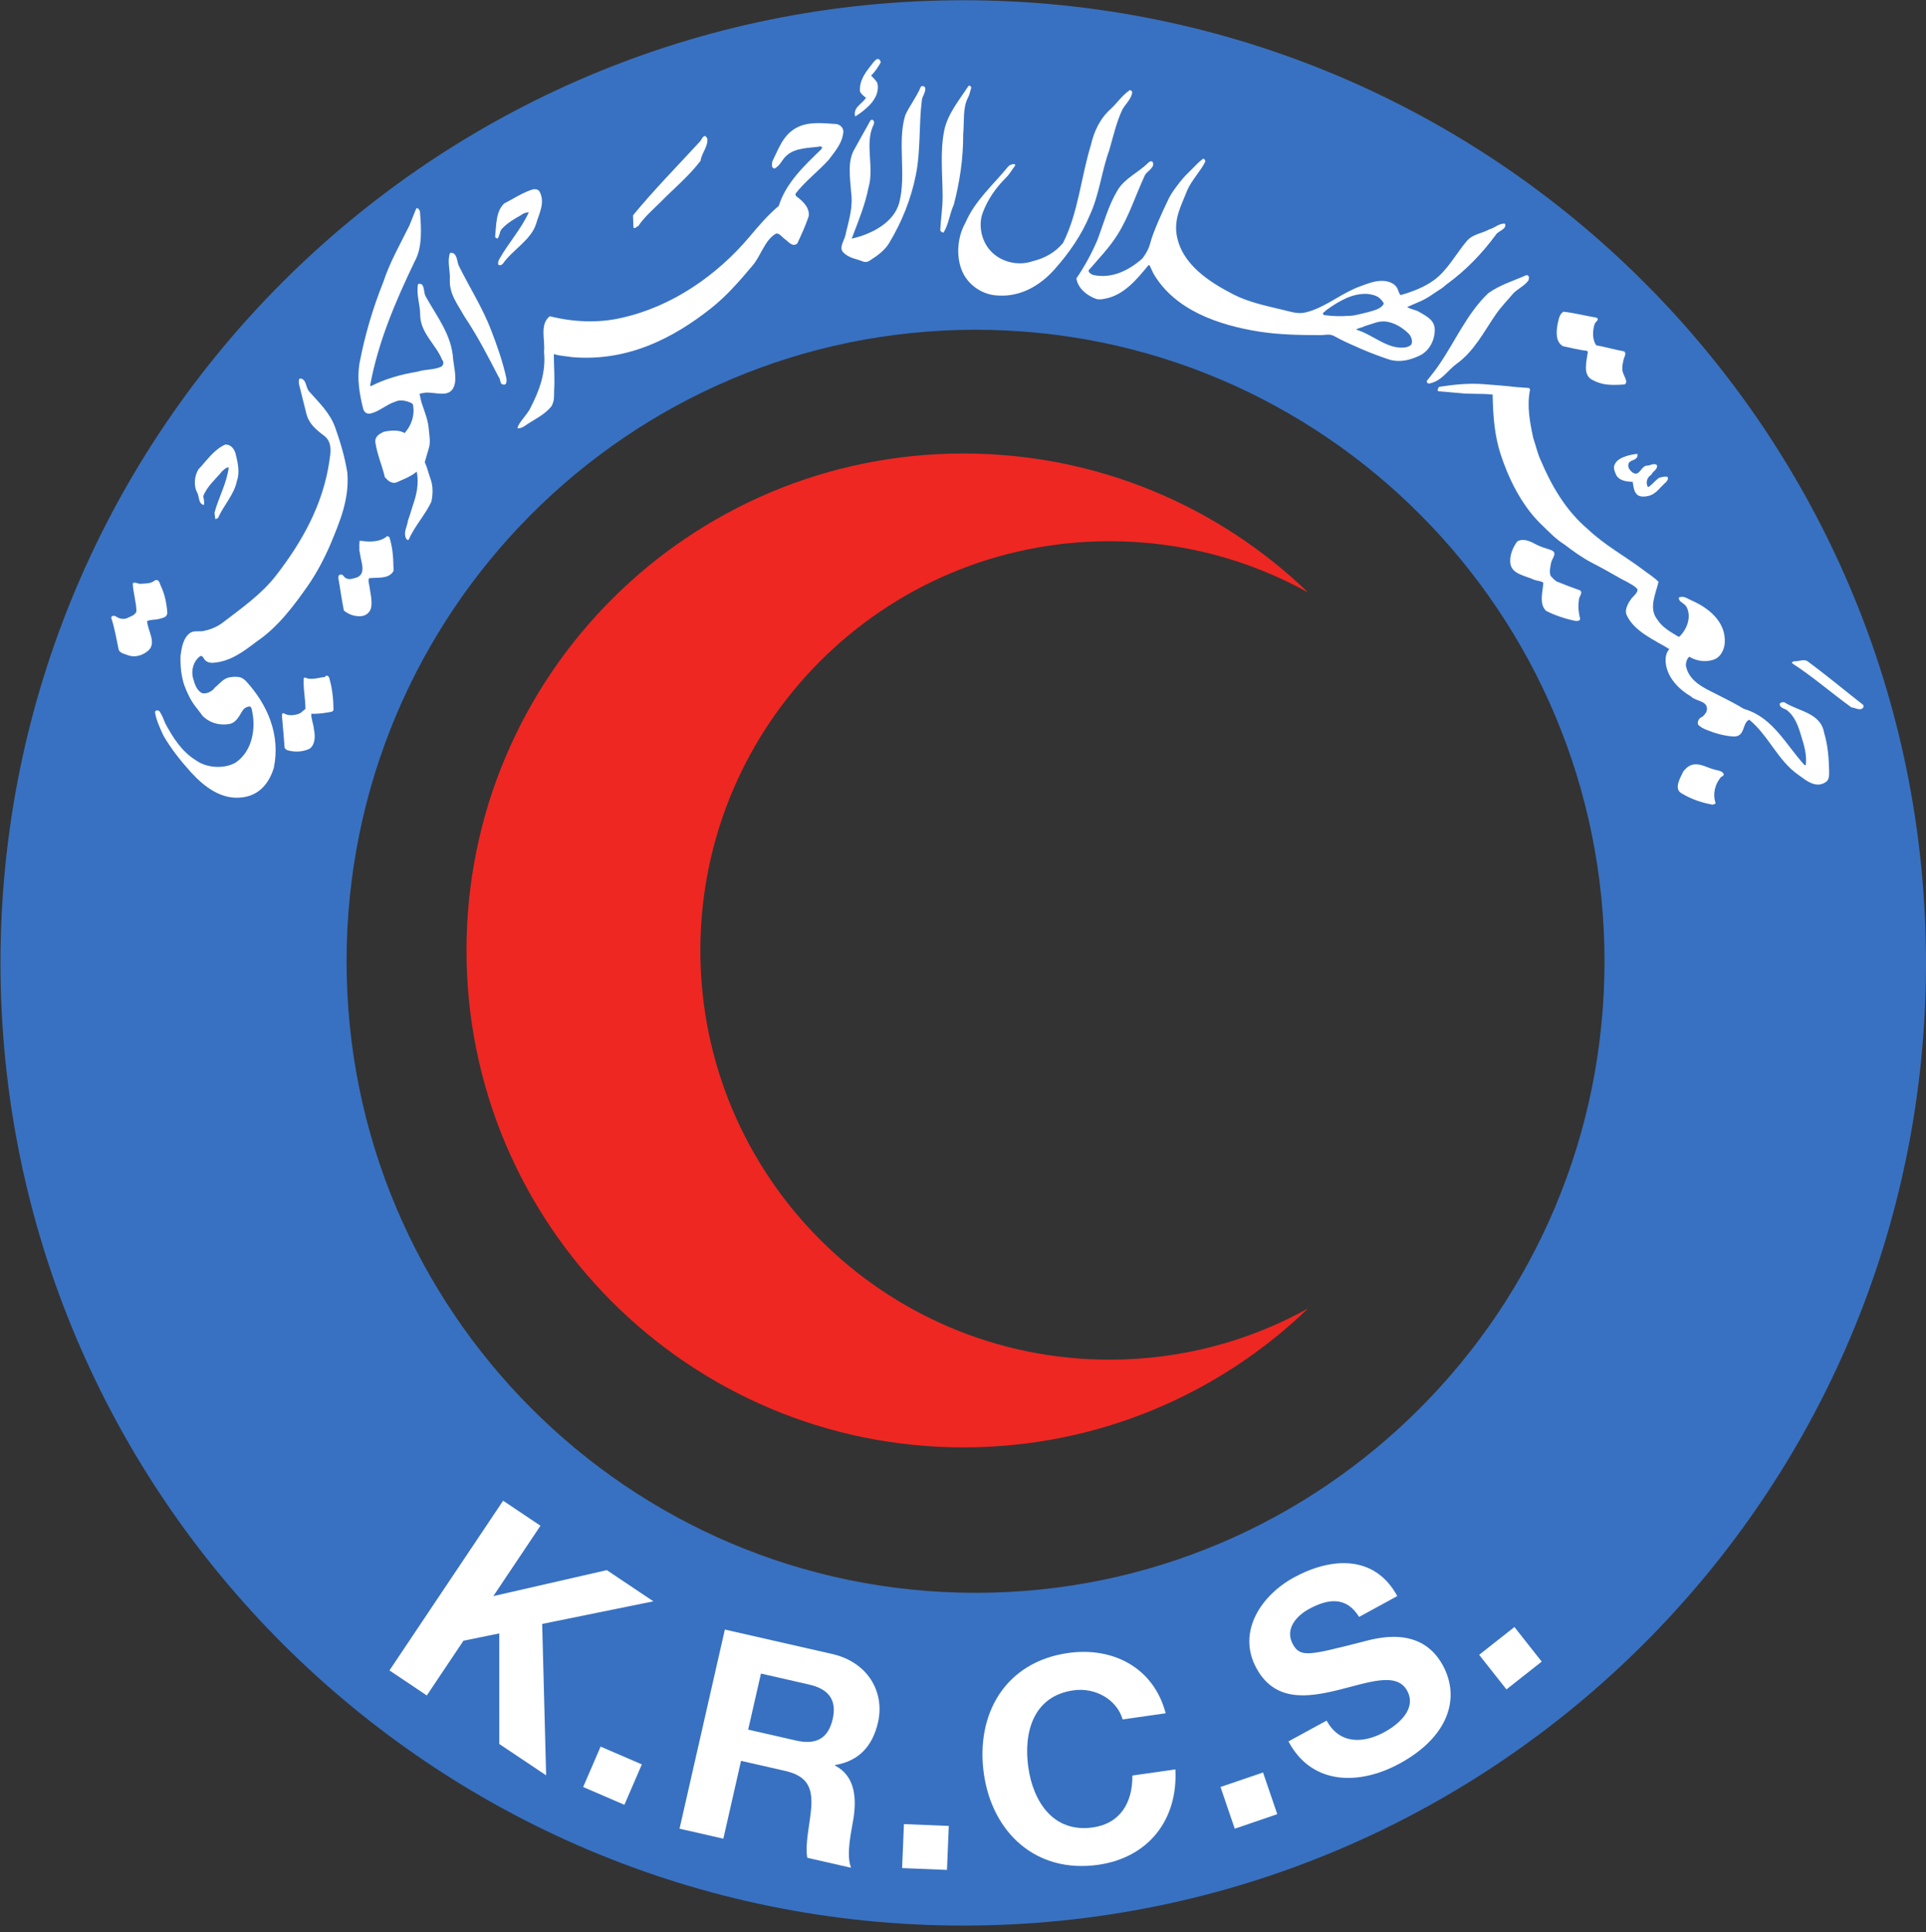 <?xml version="1.0" encoding="UTF-8" standalone="no"?>
<!-- Created with Inkscape (http://www.inkscape.org/) -->

<svg
   version="1.1"
   id="svg1"
   width="655.28"
   height="657.432"
   viewBox="0 0 655.28 657.432"
   sodipodi:docname="Kuweit_logo-AR_EN-CMYK_00.95.100.00.svg"
   inkscape:version="1.3.2 (091e20e, 2023-11-25, custom)"
   xmlns:inkscape="http://www.inkscape.org/namespaces/inkscape"
   xmlns:sodipodi="http://sodipodi.sourceforge.net/DTD/sodipodi-0.dtd"
   xmlns="http://www.w3.org/2000/svg"
   xmlns:svg="http://www.w3.org/2000/svg">
  <rect x="0" y="0" width="655.28" height="657.432" fill="#333333" stroke="none"/>
  <defs
     id="defs1" />
  <sodipodi:namedview
     id="namedview1"
     pagecolor="#ffffff"
     bordercolor="#666666"
     borderopacity="1.0"
     inkscape:showpageshadow="2"
     inkscape:pageopacity="0.0"
     inkscape:pagecheckerboard="0"
     inkscape:deskcolor="#d1d1d1"
     inkscape:export-bgcolor="#ffffffff"
     inkscape:zoom="1.2487983"
     inkscape:cx="327.91523"
     inkscape:cy="328.716"
     inkscape:window-width="1920"
     inkscape:window-height="1017"
     inkscape:window-x="-8"
     inkscape:window-y="-8"
     inkscape:window-maximized="1"
     inkscape:current-layer="g1">
    <inkscape:page
       x="0"
       y="0"
       inkscape:label="1"
       id="page1"
       width="655.28"
       height="657.432"
       margin="0"
       bleed="0"
       inkscape:export-filename="Kuweit_logo-AR_EN-CMYK_00.95.100.00.png"
       inkscape:export-xdpi="300"
       inkscape:export-ydpi="300" />
  </sodipodi:namedview>
  <g
     id="g1"
     inkscape:groupmode="layer"
     inkscape:label="1">
    <g
       id="group-MC1">
      <path
         id="path2"
         d="m 0,0 c 0,-135.749 -110.013,-245.748 -245.726,-245.748 -135.713,0 -245.734,109.999 -245.734,245.748 0,135.691 110.021,245.705 245.734,245.705 C -110.013,245.705 0,135.691 0,0 m -242.567,161.594 c -88.655,0 -160.558,-72.186 -160.558,-161.21 0,-89.024 71.903,-161.195 160.558,-161.195 88.654,0 160.513,72.171 160.513,161.195 0,89.024 -71.859,161.21 -160.513,161.21"
         style="fill:#3871c1;fill-opacity:1;fill-rule:nonzero;stroke:none"
         transform="matrix(1.333,0,0,-1.333,655.28,327.607)" />
      <path
         id="path3"
         d="m 0,0 c -0.674,-1.246 -1.485,-2.406 -2.463,-3.398 0.507,-0.565 1.34,-1.29 1.594,-1.964 0.572,-2.449 -1,-4.644 -2.275,-5.847 -1.022,-1.029 -2.225,-1.898 -3.384,-2.63 -0.645,2.261 1.659,3.123 2.76,4.768 -0.55,0.427 -1.282,0.978 -1.543,1.63 -0.195,2.746 1.297,4.724 2.92,6.774 C -1.884,-0.015 -0.601,1.963 0,0"
         style="fill:#ffffff;fill-opacity:1;fill-rule:nonzero;stroke:none"
         transform="matrix(1.333,0,0,-1.333,299.672,21.188)" />
      <path
         id="path4"
         d="m 0,0 c -1.362,-2.674 -0.87,-6.187 -1.189,-9.223 0.037,-6.398 -0.927,-12.397 -2.39,-18.019 -1.029,-2.232 -1.312,-4.935 -2.544,-7.007 -0.173,-0.253 -0.347,0 -0.521,0 l -0.384,0.341 c 0.079,2.956 0.616,5.745 0.594,8.788 -0.029,5.746 -0.688,11.535 0.435,16.94 0.876,4.13 3.854,7.702 6.078,11.122 C 0.195,3.13 0.456,3.21 0.63,3.043 L 0.891,2.659 C 0.594,1.797 0.471,0.804 0,0"
         style="fill:#ffffff;fill-opacity:1;fill-rule:nonzero;stroke:none"
         transform="matrix(1.333,0,0,-1.333,329.287,33.32)" />
      <path
         id="path5"
         d="m 0,0 c 0.095,-1.232 -0.797,-2.05 -0.883,-3.13 -0.783,-6.253 -0.276,-12.904 -1.537,-19.084 -1.209,-6.043 -3.535,-11.89 -6.73,-17.208 -1.138,-1.956 -3.022,-3.326 -4.985,-4.572 -1.152,-0.84 -1.928,-0.116 -3.224,0.239 -1.399,0.37 -2.783,0.92 -3.681,1.935 -1.087,1.289 0.623,3.231 0.782,4.854 0.79,3.398 1.855,6.608 1.326,10.39 -0.246,3.681 -1.029,7.97 0.92,11.107 1.312,2.435 2.631,4.688 3.993,7.173 0.087,0.174 0.427,0.261 0.601,0.174 0.471,-0.254 0.391,-0.978 0.174,-1.319 -2.282,-4.782 0.268,-10.766 -1.239,-15.874 -0.877,-4.543 -2.652,-8.76 -4.304,-13.107 5.007,1.108 10.738,4.05 12.122,9.115 1.898,7.093 -0.558,15.591 1.565,22.431 1.173,2.493 2.833,4.557 3.898,7.086 C -0.992,0.739 -0.13,0.565 0,0"
         style="fill:#ffffff;fill-opacity:1;fill-rule:nonzero;stroke:none"
         transform="matrix(1.333,0,0,-1.333,314.813,29.98)" />
      <path
         id="path6"
         d="m 0,0 c -0.333,-1.558 -1.522,-2.63 -2.377,-3.963 -1.615,-3.311 -2.405,-7.006 -3.463,-10.615 -1.949,-5.361 -2.55,-11.447 -5.006,-16.657 -2.036,-4.934 -5.224,-9.535 -8.898,-13.665 -3.746,-4.26 -9.013,-7.375 -15.266,-6.68 -3.688,0.406 -7.18,2.956 -8.527,6.55 -1.471,3.847 -0.935,8.622 1.021,12.013 2.456,5.68 7.021,9.556 10.81,14.208 0.428,0.515 1.065,0.725 1.703,0.725 l 0.181,-0.341 c -0.804,-1.072 -1.442,-2.239 -2.384,-3.145 -2.644,-2.659 -4.687,-5.586 -5.963,-9.063 -1.137,-3.232 -0.217,-7.166 2.036,-9.6 2.493,-2.775 6.927,-3.986 10.76,-2.645 3.137,0.753 5.789,2.304 7.73,4.63 3.92,7.738 4.587,16.78 7.13,25.032 0.79,3.478 2.326,6.775 5.101,9.238 1.833,1.725 2.811,3.398 4.854,4.782 C -0.167,0.724 0.094,0.427 0,0"
         style="fill:#ffffff;fill-opacity:1;fill-rule:nonzero;stroke:none"
         transform="matrix(1.333,0,0,-1.333,385.173,31.716)" />
      <path
         id="path7"
         d="m 0,0 c -0.153,-2.942 -2.036,-5.021 -3.739,-7.303 -2.471,-2.761 -6.13,-5.558 -8.513,-8.702 l 0.159,-0.551 c 1.681,-1.231 3.572,-2.941 3.239,-5.166 -0.797,-2.405 -1.855,-4.687 -2.906,-6.934 -1.246,-1.072 -2.325,0.551 -3.224,1.145 -0.739,0.522 -1.507,1.754 -2.369,1.275 -2.775,-1.681 -3.652,-5.55 -5.912,-8.165 -3.196,-3.789 -6.441,-7.543 -10.318,-10.643 -9.998,-7.978 -21.75,-13.839 -35.734,-12.622 -1.543,0.254 -3.26,0.326 -4.586,0.79 0.014,-3.166 0.282,-6.166 0.079,-9.253 -0.028,-0.992 0.058,-2.108 -0.239,-3.042 -0.159,-0.435 -0.253,-0.776 -0.507,-1.131 -1.833,-2.224 -4.39,-3.267 -7.042,-5.122 -0.645,-0.297 -0.971,-0.486 -1.58,-0.399 0.203,1.377 2.681,3.652 3.355,5.253 2.115,4.115 3.978,8.76 3.434,14.288 0.333,3.043 -1.188,6.897 1.456,9.042 5.847,-1.456 12.281,-1.818 18.346,-0.406 12.904,2.884 24.308,10.839 32.611,20.657 2.42,2.876 4.688,5.55 7.499,7.912 1.855,5.934 6.514,10.245 10.774,14.382 l 0.34,0.522 -0.347,0.297 c -3.13,-0.486 -6.601,-0.254 -8.934,-2.493 -1.036,-0.992 -1.492,-2.405 -2.862,-3.152 -0.514,0 -0.775,0.479 -0.703,0.986 0.044,0.34 0,0.695 0.182,0.992 1.521,3.101 2.659,6.521 5.948,8.347 C -9.101,2.492 -5.5,2.079 -1.971,1.84 -1.124,1.797 -0.095,1.159 0,0"
         style="fill:#ffffff;fill-opacity:1;fill-rule:nonzero;stroke:none"
         transform="matrix(1.333,0,0,-1.333,286.937,44.641)" />
      <path
         id="path8"
         d="m 0,0 c 0.181,-2.137 -1.486,-3.681 -1.732,-5.659 -3.021,-3.963 -6.861,-7.107 -10.361,-10.687 -2.043,-1.978 -4.086,-3.789 -5.579,-6.028 -0.478,0 -0.732,-0.819 -1.195,-0.311 l -0.109,3.101 c 5.275,6.448 11.6,12.86 17.084,18.845 0.479,0.485 0.631,1.478 1.45,1.391 L 0,0"
         style="fill:#ffffff;fill-opacity:1;fill-rule:nonzero;stroke:none"
         transform="matrix(1.333,0,0,-1.333,240.663,47.169)" />
      <path
         id="path9"
         d="m 0,0 c 1.463,-2.775 -0.109,-5.492 -0.855,-8.064 -1.225,-4.202 -5.963,-6.68 -8.477,-10.245 -0.341,-0.384 -0.602,-0.565 -1.152,-0.399 -0.268,0.566 -0.008,1.16 0.289,1.645 2.29,4.043 5.492,7.528 7.434,11.81 -0.558,0 -1.413,-0.254 -1.884,-0.674 -1.804,-1.007 -3.586,-2.043 -4.992,-3.557 -0.645,-0.638 -0.507,-1.877 -1.144,-2.485 -0.254,0.079 -0.645,0.253 -0.566,0.608 0.29,2.942 0.189,6.376 2.312,8.361 2.311,1.16 4.622,2.761 7.325,3.594 C -1.073,0.681 -0.355,0.638 0,0"
         style="fill:#ffffff;fill-opacity:1;fill-rule:nonzero;stroke:none"
         transform="matrix(1.333,0,0,-1.333,183.596,65.227)" />
      <path
         id="path10"
         d="m 0,0 c 0.326,-4.202 0.695,-9.209 -1.355,-12.824 -4.862,-10.144 -9.274,-20.374 -11.368,-31.655 l 0.188,-0.167 c 3.623,1.855 7.644,3 11.897,3.695 1.964,0.659 4.275,0.406 6.159,1.326 0.42,0.341 0.674,1.159 0.159,1.674 -1.557,3.934 -5.608,6.876 -5.622,11.542 -0.015,2.651 -1.022,5.1 -0.565,7.745 0.268,0.311 0.601,0.094 0.992,0.014 0.732,-0.891 0.435,-2.137 1,-3.13 2.811,-5.079 6.651,-9.774 6.992,-16.077 0.261,-2.304 1.13,-5.391 -0.058,-7.412 -1.362,-2.239 -4.536,-0.877 -6.984,-1.022 l -1.544,-0.268 c 0.181,-0.804 0.348,-1.84 0.66,-2.702 0.695,-2.094 1.557,-4.188 1.709,-6.412 0.131,-1.594 0.486,-3.253 0.022,-4.753 l -1.05,-3.608 c 0.652,-1.428 1.007,-3.044 1.521,-4.456 0.609,-1.631 0.573,-3.848 0.152,-5.659 -1.521,-3.297 -4.332,-6.289 -5.767,-9.665 -0.181,-0.174 -0.522,-0.015 -0.609,0.166 -0.905,1.631 0.247,3.174 0.413,4.71 0.623,1.731 0.747,2.326 1.218,3.782 1.014,2.913 1.601,5.579 1.028,8.702 -1.499,-1.247 -3.34,-1.935 -5.086,-2.717 -0.768,-0.355 -1.681,-0.015 -2.239,0.471 l -0.811,0.789 c -0.703,3.043 -2.007,5.869 -2.449,9.042 -0.094,1.413 1.051,2.051 2.13,2.573 1.703,0.355 3.76,0.586 5.369,-0.312 1.688,1.898 2.666,4.557 2.094,7.347 l -0.428,0.34 c -1.239,0.551 -2.876,0.964 -4.209,0.268 -2.217,-0.731 -3.927,-2.463 -6.238,-2.985 -1.203,-0.166 -1.667,0.594 -1.884,1.486 -0.884,3.68 -1.514,7.332 -0.884,11.281 1.376,7.202 3.398,14.077 6.064,20.729 1.681,5.107 4.246,9.578 6.659,14.432 l 1.782,4.435 C -0.442,0.978 -0.167,0.34 0,0"
         style="fill:#ffffff;fill-opacity:1;fill-rule:nonzero;stroke:none"
         transform="matrix(1.333,0,0,-1.333,142.879,71.887)" />
      <path
         id="path11"
         d="m 0,0 c 2.731,-5.521 6.057,-10.723 8.238,-16.418 1.565,-4.057 2.992,-8.137 3.912,-12.368 0.087,-0.688 0.015,-1.753 -0.804,-1.514 -0.985,0.087 -0.601,1.246 -1.166,1.884 -2.812,5.434 -5.413,10.513 -8.833,15.606 -1.543,2.862 -3.84,5.55 -3.644,9.332 0.123,2.319 -0.746,4.71 0.051,6.76 0.275,0.087 0.645,0 0.898,-0.087 C -0.355,2.478 -0.507,1.101 0,0"
         style="fill:#ffffff;fill-opacity:1;fill-rule:nonzero;stroke:none"
         transform="matrix(1.333,0,0,-1.333,156.115,90.453)" />
      <path
         id="path12"
         d="m 0,0 c -1.057,-1.413 -2.521,-2.022 -3.767,-3.195 -1.558,-1.841 -3.311,-3.609 -4.673,-5.637 -2.978,-4.326 -5.355,-9.115 -9.803,-12.397 -2.464,-1.724 -3.826,-4.514 -7.21,-5.122 -0.297,0.086 -0.652,0.34 -0.478,0.724 1.065,1.333 2.254,2.79 3.195,4.217 4.13,6.057 7.094,13.02 12.47,18.142 3.028,2.167 6.499,3.166 9.716,4.601 C 0.261,1.348 0.167,0.522 0,0"
         style="fill:#ffffff;fill-opacity:1;fill-rule:nonzero;stroke:none"
         transform="matrix(1.333,0,0,-1.333,520.043,95.396)" />
      <path
         id="path13"
         d="m 0,0 c 0.906,-0.507 -0.166,-0.949 -0.434,-1.587 -0.544,-1.623 -0.703,-3.948 0.391,-5.477 2.398,-0.42 4.753,-1.145 7.158,-1.551 0.652,-0.724 -0.123,-1.42 -0.253,-2.449 -0.196,-0.811 -0.29,-1.456 -0.239,-2.224 0.043,-1.348 1.775,-3.166 0.536,-3.775 -4.065,-0.275 -5.92,-0.072 -8.325,1.239 -2.355,1.275 -1.348,4.717 -1.022,7.064 l -0.166,0.268 c -2.145,0.24 -4.123,0.79 -6.188,1.203 -1.978,1.145 -1.724,3.847 -1.311,5.92 0.297,1.072 0.376,2.217 1.449,2.883 C -5.448,1.174 -2.789,0.456 0,0"
         style="fill:#ffffff;fill-opacity:1;fill-rule:nonzero;stroke:none"
         transform="matrix(1.333,0,0,-1.333,543.147,108.076)" />
      <path
         id="path14"
         d="m 0,0 c 2.674,-3.028 5.347,-5.492 6.695,-9.267 1.311,-3.666 2.449,-7.491 3.094,-11.505 0.565,-6.811 -1.986,-12.665 -4.311,-18.288 -1.565,-3.608 -3.435,-7.216 -5.739,-10.542 -3.637,-5.194 -7.665,-10.585 -12.991,-14.208 -3.333,-2.499 -6.709,-5.216 -11.295,-5.499 -0.689,0 -1.058,0.036 -1.667,0.42 -0.731,0.384 -0.869,1.841 -1.731,1.145 -1.493,-1.159 -2.21,-3.478 -1.638,-5.485 0.406,-1.42 0.783,-2.833 2.029,-3.68 1,-0.638 2.92,0.268 3.514,1.26 0.638,0.522 0.507,0.435 1.022,0.906 0.55,0.522 1.282,1.282 2.354,1.637 0.899,0.211 1.623,0.269 2.435,0.189 0.942,-0.029 1.594,-0.515 2.152,-1.065 5.39,-5.883 8.861,-13.542 7.107,-22.12 -1.152,-3.79 -3.572,-6.963 -7.933,-7.543 -5.398,-0.761 -9.796,2.688 -13.114,6.275 -2.797,3.108 -5.087,5.984 -7.115,9.433 -0.95,2.094 -1.877,3.978 -2.181,6.13 0.253,0.384 0.681,0.463 1.159,0.13 0.732,-1.108 1.051,-2.137 1.514,-3.173 1.949,-3.579 4.159,-7.13 7.775,-9.34 2.702,-1.992 7.325,-2.318 10.273,-0.507 4.109,2.898 5.246,8.731 3.884,13.911 -0.268,0.566 -1.123,0.254 -1.674,-0.101 -1.021,-0.725 -1.485,-3.21 -3.586,-3.963 -2.688,-0.609 -5.391,0.159 -7.209,2.021 -0.551,0.783 -0.949,1.246 -1.725,2.268 -1.297,1.666 -2.072,3.297 -2.941,5.557 -0.739,2.268 -1.015,4.615 -0.942,7.448 0.297,2.232 0.703,4.811 2.673,6.014 1.073,0.522 2.522,0.058 3.594,0.449 1.623,0.355 3.13,1.007 4.449,2 4.832,3.702 9.998,7.303 13.737,12.165 6.571,8.506 11.911,17.976 13.534,29.083 0.29,2.021 0.87,4.796 -1.319,6.47 -2.072,1.565 -3.926,3.058 -4.579,5.76 l -1.883,7.571 c 0,0.565 -0.138,1.326 0.427,1.297 C -0.616,3.043 -0.862,0.993 0,0"
         style="fill:#ffffff;fill-opacity:1;fill-rule:nonzero;stroke:none"
         transform="matrix(1.333,0,0,-1.333,105.124,133.133)" />
      <path
         id="path15"
         d="M 0,0 3.304,-0.239 3.565,-0.623 C 2.688,-4.84 3.521,-8.984 4.362,-12.962 c 0.688,-2.065 1.087,-3.905 1.826,-5.521 2.738,-6.506 6.405,-12.962 12.092,-17.773 4.311,-4.101 9.426,-6.847 14.02,-10.303 1.355,-1.057 2.76,-1.869 4.05,-3.151 -0.623,-2.833 -2.579,-6.623 -0.42,-9.485 1.34,-2.137 3.405,-3.267 5.47,-4.513 l 0.297,0.014 c 1.877,1.855 3.101,4.855 1.848,7.499 -0.558,1.116 -2.196,1.333 -1.993,2.478 1.239,0.565 2.188,-0.326 3.232,-0.754 4.289,-1.862 8.854,-5.448 8.462,-10.882 -0.123,-1.71 -1.029,-3.391 -2.383,-4.043 -2.145,-0.964 -4.761,-0.623 -6.652,0.565 -0.601,-0.522 -0.804,-1.203 -0.898,-2.021 0.406,-3.471 3.55,-5.42 6.216,-6.738 2.449,-1.276 4.811,-2.377 7.21,-3.739 0.695,-0.377 1.123,-0.761 1.862,-0.971 7.078,-2.239 10.375,-9.173 15.034,-14.208 h 0.297 c 0.326,2.586 -0.413,5.021 -1.152,7.383 -0.739,2.521 -1.616,5.166 -3.847,6.782 -0.74,0.355 -1.544,0.507 -1.645,1.325 -0.087,0.384 0.348,0.384 0.558,0.558 l 0.601,0.008 c 3.608,-2.348 9.238,-2.645 10.158,-7.753 1,-3.297 1.268,-6.934 1.29,-10.498 0,-0.768 -0.16,-1.631 -0.754,-2.051 -2.608,-1.898 -5.238,0.435 -7.165,1.811 -5.21,3.652 -7.514,9.948 -12.47,14.035 -1.963,-0.877 -0.862,-4.601 -4.318,-4.275 -2.253,0.203 -4.405,0.797 -6.463,1.645 -0.819,0.297 -1.717,0.724 -2.289,1.398 -0.254,0.891 0.333,1.63 0.898,1.884 0.681,0.311 0.891,0.92 1.246,1.347 0.877,2.87 -2.688,2.602 -3.934,3.92 -3.058,1.783 -5.941,4.724 -6.427,8.332 -0.188,1.355 -0.014,2.79 0.884,3.768 -3.782,2.347 -8.904,4.412 -10.889,8.687 -0.486,1.116 0.065,2.275 0.579,3.268 0.123,0.123 0.471,0.739 0.674,0.992 0.688,0.761 1.674,1.58 1.493,2.362 -0.558,0.638 -1.109,0.979 -1.892,1.399 -0.681,0.471 -1.55,0.804 -2.579,1.405 -2.369,1.355 -4.688,2.674 -7.267,3.985 -2.355,1.246 -4.601,2.848 -6.832,4.558 -2.37,1.485 -4.13,3.412 -6.202,5.405 -4.913,4.825 -8.217,11.744 -10.122,17.62 -1.529,4.616 -1.942,9.637 -2.051,14.861 v 0.42 c -2.883,0.34 -5.745,0.058 -8.535,0.398 l -5.187,0.442 c -0.602,0.08 -0.174,0.717 -0.087,0.985 l 0.246,0.174 c 3.695,0.566 7.296,0.935 10.933,0.689 C -5.448,0.522 -2.876,0.326 0,0"
         style="fill:#ffffff;fill-opacity:1;fill-rule:nonzero;stroke:none"
         transform="matrix(1.333,0,0,-1.333,515.825,131.699)" />
      <path
         id="path16"
         d="m 0,0 c 0.529,-2.181 1.094,-4.673 0.29,-6.818 -0.71,-3.528 -3.398,-6.202 -4.782,-9.412 -0.181,-0.13 -0.442,-0.297 -0.739,-0.297 l -0.189,1.623 c 1.058,3.934 3.102,7.434 3.638,11.549 -0.645,0.073 -1.283,-0.608 -1.79,-1.087 -1.637,-1.985 -3.76,-3.738 -4.731,-6.281 0.174,-0.725 0.304,-1.507 0.188,-2.225 -1.42,0.254 -1.174,2.051 -1.695,3.116 -0.993,1.71 -0.754,4.369 0.311,6.014 2.138,2.231 3.84,4.934 6.789,6.281 C -1.13,2.565 -0.304,1.203 0,0"
         style="fill:#ffffff;fill-opacity:1;fill-rule:nonzero;stroke:none"
         transform="matrix(1.333,0,0,-1.333,80.208,154.567)" />
      <path
         id="path17"
         d="m 0,0 c -0.253,-1.246 -2.014,-0.906 -2.304,-2.065 -0.225,-0.862 0.377,-1.674 1.167,-2.224 1.804,-1.073 2.05,2.064 3.854,1.825 0.725,0.174 1.536,0.638 2.217,0.174 C 5.318,-3.369 3.876,-3.92 3.529,-4.782 2.478,-5.434 2.087,-6.68 2.565,-7.738 l 0.167,-0.218 c 0.985,0.558 1.797,1.718 2.775,2.37 0.601,0.181 1.42,0.434 2.144,0.268 0.348,-0.515 -0.087,-0.978 -0.326,-1.333 -1.543,-1.29 -2.521,-3.058 -4.485,-3.536 -1.036,-0.254 -2.449,-0.355 -3.13,0.536 -0.666,0.819 -0.753,1.963 -0.92,3.043 -1.71,0.087 -3.695,0.283 -4.376,2.123 -0.312,0.717 -0.63,1.666 -0.203,2.318 0.688,1.754 3.55,2.449 5.775,2.717 L 0,0"
         style="fill:#ffffff;fill-opacity:1;fill-rule:nonzero;stroke:none"
         transform="matrix(1.333,0,0,-1.333,557.109,155.152)" />
      <path
         id="path18"
         d="m 0,0 c 0.739,-2.304 1.008,-4.883 1.029,-7.499 0,-0.427 0.131,-1.021 -0.087,-1.318 -1.275,-1.935 -4.021,-1.399 -6.159,-1.667 -0.26,-0.811 0.044,-1.42 0.138,-2.137 0.225,-1.717 0.71,-3.514 0.449,-5.181 -0.203,-1.304 -1.275,-2.333 -2.768,-2.376 -1.724,-0.058 -3.05,0.536 -4.216,1.427 -0.566,2.79 -0.92,5.536 -1.406,8.238 0,0.464 0,0.891 0.544,0.978 0.738,0.094 0.818,-0.71 1.34,-0.898 0.906,-0.594 2.057,-0.065 2.949,0.188 2.311,1.087 0.927,3.949 0.703,5.927 -0.087,0.637 -0.218,0.681 -0.182,1.456 -0.043,0.638 0,1.333 0.073,1.971 2.405,-0.37 5.195,-0.457 7.071,1.188 L 0,0"
         style="fill:#ffffff;fill-opacity:1;fill-rule:nonzero;stroke:none"
         transform="matrix(1.333,0,0,-1.333,132.481,182.775)" />
      <path
         id="path19"
         d="m 0,0 c 2.275,-0.725 0.522,-2.051 0.276,-3.521 -0.16,-1.022 -0.5,-2.138 -0.073,-3.203 0.558,-0.608 1.044,-1.116 1.551,-1.413 1.985,-0.804 3.862,-1.529 5.927,-2.253 0.905,-0.659 -0.334,-1.5 -0.283,-2.558 -0.246,-1.644 -0.065,-3.224 0.326,-4.767 -0.087,-0.515 -0.638,-0.428 -0.985,-0.515 -2.696,0.5 -5.746,1.558 -7.738,2.623 -1.804,1.797 -0.826,4.826 -0.667,7.144 -0.696,0.565 -1.63,0.428 -2.529,0.848 -2.159,0.978 -5.637,1.391 -5.905,4.217 -0.188,1.97 0.631,3.948 1.768,5.492 1.717,0.992 3.608,-0.152 5.021,-0.877 C -2.188,0.681 -1.079,0.326 0,0"
         style="fill:#ffffff;fill-opacity:1;fill-rule:nonzero;stroke:none"
         transform="matrix(1.333,0,0,-1.333,527.316,187.02)" />
      <path
         id="path20"
         d="M 0,0 C 0.993,-2.123 1.435,-4.398 1.623,-6.796 1.536,-7.992 0.391,-8.079 -0.514,-8.347 -1.493,-8.615 -2.652,-8.448 -3.55,-8.912 c 0.174,-2.492 2.557,-5.666 0.21,-7.6 -1.457,-1.203 -3.427,-1.812 -5.355,-1.008 -0.854,0.341 -2.057,0.537 -2.159,1.616 -0.557,2.659 -1.014,5.347 -1.84,7.84 0,0.55 0.601,0.55 0.993,0.478 0.905,-0.652 1.804,-0.906 2.869,-0.638 0.891,0.486 2.057,0.667 2.565,1.739 -0.015,2.398 -0.833,4.746 -0.935,7.238 0.645,0.464 1.413,-0.297 2.268,-0.116 C -3.601,0.724 -2.536,0.681 -1.55,1.5 -0.391,1.942 -0.304,0.478 0,0"
         style="fill:#ffffff;fill-opacity:1;fill-rule:nonzero;stroke:none"
         transform="matrix(1.333,0,0,-1.333,54.773,199.473)" />
      <path
         id="path21"
         d="m 0,0 c 4.941,-3.623 9.607,-7.543 14.288,-11.195 0.261,-0.268 0.13,-0.731 -0.087,-0.905 -0.811,-0.638 -1.964,0.159 -2.876,0.239 -4.942,3.565 -10.057,7.999 -15.1,11.237 -0.166,0.442 0.384,0.442 0.471,0.522 C -2.137,-0.182 -1.072,0.456 0,0"
         style="fill:#ffffff;fill-opacity:1;fill-rule:nonzero;stroke:none"
         transform="matrix(1.333,0,0,-1.333,614.789,224.869)" />
      <path
         id="path22"
         d="M 0,0 C 0.746,-2.536 1.007,-5.318 1.029,-7.985 L 0.681,-8.362 c -1.717,-0.355 -3.507,-0.623 -5.311,-0.543 -0.072,-1.369 0.565,-2.616 0.667,-4.028 0.347,-1.631 0.362,-3.768 -1.044,-4.855 -1.717,-0.905 -4.028,-1.007 -5.912,-0.369 l -0.522,0.507 c -0.231,2.789 -0.42,5.369 -0.688,8.136 0,0.312 0,0.826 0.428,0.739 1.282,-0.804 3.05,-0.536 4.245,0.015 l 1.326,1.087 c -0.021,2.702 -0.594,5.1 -0.434,7.883 0.376,0.268 0.731,-0.08 1.115,-0.152 1.508,-0.218 2.826,0.253 4.29,0.434 C -0.659,1.231 0,0.492 0,0"
         style="fill:#ffffff;fill-opacity:1;fill-rule:nonzero;stroke:none"
         transform="matrix(1.333,0,0,-1.333,112.095,230.983)" />
      <path
         id="path23"
         d="M 0,0 C 0.942,-0.341 2.145,-0.254 2.71,-1.232 2.71,-1.884 2.152,-1.783 1.898,-2.138 0.485,-3.862 -0.145,-6.34 0.601,-8.535 0.601,-8.955 0.138,-8.97 -0.13,-9.057 -3,-8.55 -5.622,-7.63 -8.115,-6.13 c -2.014,1.188 -0.195,4.021 0.529,5.608 0.681,0.819 1.58,1.638 2.739,1.739 C -3.05,1.398 -1.5,0.413 0,0"
         style="fill:#ffffff;fill-opacity:1;fill-rule:nonzero;stroke:none"
         transform="matrix(1.333,0,0,-1.333,582.855,261.719)" />
      <path
         id="path24"
         d="M 0,0 C 0.167,0 0.297,-0.044 0.428,-0.044 1.79,-0.254 3,-0.848 3.558,-2.08 c 0.188,-0.565 0.348,-1.079 0.746,-1.543 3.116,0.92 6.072,2.007 8.629,3.905 3.384,2.507 5.536,6.681 8.267,9.905 1.529,1.797 3.855,1.898 5.731,2.97 1.45,0.355 2.522,1.616 4.022,1.45 0.036,-0.131 0.036,-0.218 0.087,-0.341 V 14.179 C 30.96,13.02 29.12,12.708 28.569,11.716 25.084,6.992 21.063,2.847 16.542,-0.507 c -0.674,-0.442 -1.196,-1.036 -1.884,-1.471 -1.449,-0.87 -3.362,-2.42 -5.463,-3.29 l -3.21,-1.398 c 0.732,-0.493 1.804,-0.666 2.703,-1.043 1.739,-1.065 4.05,-1.956 4.318,-4.347 0.174,-2.79 -1.261,-5.804 -3.862,-7.007 -2.239,-1.086 -4.84,-1.796 -7.542,-1.072 -0.522,0.167 -0.986,0.341 -1.507,0.507 l -0.022,3.768 c 1.811,-0.855 3.615,-1.391 5.535,-1.094 0.435,0.101 0.689,0.188 0.978,0.355 1.08,0.478 0.602,2.275 -0.173,3.086 -1.602,1.623 -3.956,3.072 -6.362,3.181 z m -7.745,-2.094 c 0.464,0.21 0.935,0.427 1.449,0.609 C -4.245,-0.754 -2.231,0.152 0,0 l 0.051,-10.332 c -0.695,0 -1.42,-0.087 -2.101,-0.312 l -2.869,-0.92 c -0.601,-0.376 -1.58,-0.42 -2.138,-0.862 2.493,-0.717 4.775,-2.333 7.13,-3.434 l 0.022,-3.768 c -2.754,0.964 -5.289,1.978 -7.775,3.13 l -0.043,7.68 c 1.253,0.21 2.405,0.551 3.775,0.862 1.5,0.442 3.043,0.754 3.84,1.913 0.181,0.254 0.079,0.428 -0.08,0.638 -1,1.543 -2.246,1.84 -3.833,2.079 -1.282,0.087 -2.521,-0.058 -3.724,-0.413 z m -37.77,32.604 c -1.224,-2.507 -3.449,-4.695 -4.637,-7.361 -1.427,-3.746 -3.427,-7.086 -2.688,-11.462 1.29,-7.543 8.477,-12.042 14.491,-15.143 3.782,-1.949 8.151,-2.869 12.57,-3.92 1.805,-0.42 3.84,-1.145 5.71,-0.688 4.456,1 8.129,4.057 12.324,5.97 v -1.645 c -0.558,-0.166 -1.072,-0.34 -1.587,-0.55 -1.92,-0.862 -3.76,-1.993 -5.426,-3.239 -0.203,-0.312 -0.471,-0.355 -0.732,-0.652 -0.036,-0.297 0.094,-0.522 0.355,-0.551 2.137,-0.297 4.036,-0.326 6.296,-0.181 0.391,0 0.746,0.036 1.116,0.094 l 0.043,-7.68 c -1.681,0.717 -3.267,1.485 -4.89,2.377 -1.297,0.717 -2.283,0.282 -3.688,0.282 -5.108,0.015 -10.52,0.109 -15.57,0.906 -10.564,1.695 -21.541,5.543 -26.953,14.817 l -1.007,2.137 h -0.254 c -3.014,-3.652 -6.224,-7.615 -11.056,-8.549 -0.812,-0.167 -1.667,-0.312 -2.435,-0.015 -2.152,0.804 -4.485,2.565 -4.919,5.166 2.123,3.144 3.861,6.282 5.397,9.89 1.609,4.289 2.783,8.76 5.116,12.621 1.789,3.014 5.158,4.449 7.68,6.869 0.261,0.341 0.811,0.717 1.246,0.42 0.819,-1.572 -1.616,-2.405 -2.043,-3.651 -2.282,-4.935 -3.978,-10.34 -6.905,-14.984 -2.13,-3.398 -4.905,-6.209 -7.369,-9.086 0,-0.724 0.689,-0.905 1.073,-1.159 4.854,-1.116 9.303,1.217 12.665,4.188 0.811,1.072 1.623,2.449 1.956,3.782 0.797,3.079 3.297,8.499 4.782,11.542 0.761,1.558 1.913,2.985 2.941,4.318 0.841,1.072 1.783,2.022 2.768,2.971 0.949,0.934 1.877,1.97 2.949,2.789 0.507,0.181 0.507,-0.34 0.681,-0.623"
         style="fill:#ffffff;fill-opacity:1;fill-rule:nonzero;stroke:none"
         transform="matrix(1.333,0,0,-1.333,470.787,95.585)" />
      <path
         id="path25"
         d="M 5.033,-9.9121274e-4 16.503,0.003 16.505,-16.797 23.056,-23.442 38.76,0.003 53.146,4.2670365e-5 30.806,-31.539 l 20.363,-20.58 -14.301,0.002 -20.364,21.61 -0.002,-21.607 -11.47,-0.004 z m 0,0"
         style="fill:#ffffff;fill-opacity:1;fill-rule:nonzero;stroke:none"
         aria-label="K"
         transform="matrix(1.108,0.742,-0.742,1.108,126.928,564.641)" />
      <path
         id="path26"
         d="M 4.377,8.7782097e-4 15.841,0.006 15.843,-11.227 4.38,-11.232 Z m 0,0"
         style="fill:#ffffff;fill-opacity:1;fill-rule:nonzero;stroke:none"
         aria-label="."
         transform="matrix(1.224,0.528,-0.528,1.224,193.052,605.729)" />
      <path
         id="path27"
         d="m 5.035,-0.005 11.465,2.3221e-4 -0.006,-20.369 11.465,2.33e-4 c 5.757,6.31e-4 7.88,2.414 8.681,7.892 0.588,4.169 0.435,9.203 1.829,12.479 l 11.465,2.3221e-4 C 47.876,-2.923 47.948,-9.056 47.739,-12.35 47.376,-17.591 45.771,-23.067 40.15,-24.528 l 0.003,-0.145 c 5.753,-2.342 8.242,-6.934 8.242,-13.063 -0.002,-7.883 -5.916,-14.386 -15.255,-14.389 l -28.11,-1.5e-4 z M 16.501,-43.222 l 12.548,0.006 c 5.106,-0.008 7.876,2.187 7.882,7.233 -0.007,5.253 -2.78,7.434 -7.886,7.442 l -12.548,-0.006 z m 0,0"
         style="fill:#ffffff;fill-opacity:1;fill-rule:nonzero;stroke:none"
         aria-label="R"
         transform="matrix(1.3,0.296,-0.296,1.3,224.652,620.744)" />
      <path
         id="path28"
         d="m 4.387,0.004 11.459,-0.007 0.002,-11.236 -11.459,0.007 z m 0,0"
         style="fill:#ffffff;fill-opacity:1;fill-rule:nonzero;stroke:none"
         aria-label="."
         transform="matrix(1.332,0.055,-0.055,1.332,301.081,635.384)" />
      <path
         id="path29"
         d="m 50.882,-34.605 c -1.383,-12.035 -11.02,-18.749 -22.48,-18.74 -16.145,-0.008 -25.617,12.028 -25.625,27.51 0.008,15.035 9.476,27.076 25.621,27.084 12.773,3.211e-4 21.751,-8.33 22.92,-21.327 l -11.092,0.003 c -0.886,6.87 -4.816,11.683 -11.825,11.688 -10.298,-0.002 -14.161,-8.769 -14.163,-17.458 7.02e-4,-9.127 3.866,-17.879 14.165,-17.877 5.694,-0.004 10.66,3.937 11.388,9.119 z m 0,0"
         style="fill:#ffffff;fill-opacity:1;fill-rule:nonzero;stroke:none"
         aria-label="C"
         transform="matrix(1.32,-0.188,0.188,1.32,335.936,638.201)" />
      <path
         id="path30"
         d="m 4.384,-0.002 11.466,5.3646e-4 -0.001,-11.244 -11.466,-5.37e-4 z m 0,0"
         style="fill:#ffffff;fill-opacity:1;fill-rule:nonzero;stroke:none"
         aria-label="."
         transform="matrix(1.262,-0.431,0.431,1.262,414.563,624.117)" />
      <path
         id="path31"
         d="M 1.748,-17.291 C 1.604,-4.464 12.415,1.24 23.947,1.239 c 14.159,0.002 21.664,-7.158 21.672,-16.723 -0.002,-11.825 -11.679,-14.225 -15.474,-15.172 -13.059,-3.367 -15.548,-3.869 -15.548,-7.886 -0.003,-4.379 4.236,-5.912 7.891,-5.909 5.475,-0.006 9.933,1.61 10.288,7.889 l 11.097,-0.012 c 9.85e-4,-12.051 -10.005,-16.783 -20.881,-16.785 -9.408,-0.002 -19.484,5.117 -19.483,15.768 0.006,9.786 7.803,12.767 15.544,14.823 7.668,2.043 15.469,2.985 15.475,8.607 -0.004,5.323 -6.135,6.506 -10.162,6.5 -6.125,-0.001 -11.525,-2.704 -11.527,-9.632 z m 0,0"
         style="fill:#ffffff;fill-opacity:1;fill-rule:nonzero;stroke:none"
         aria-label="S"
         transform="matrix(1.171,-0.638,0.638,1.171,447.353,613.891)" />
      <path
         id="path32"
         d="M 4.388,-8.3470142e-4 15.846,0.005 15.844,-11.234 4.386,-11.24 Z m 0,0"
         style="fill:#ffffff;fill-opacity:1;fill-rule:nonzero;stroke:none"
         aria-label="."
         transform="matrix(1.047,-0.826,0.826,1.047,507.941,578.456)" />
      <path
         id="path33"
         d="m 0,0 c 18.389,0 35.667,4.749 50.673,13.09 -22.804,-21.968 -53.817,-35.476 -87.98,-35.476 -70.052,0 -126.845,56.794 -126.845,126.845 0,70.057 56.793,126.845 126.845,126.845 34.163,0 65.176,-13.508 87.98,-35.476 -15.006,8.341 -32.284,13.09 -50.673,13.09 -57.689,0 -104.459,-46.77 -104.459,-104.459 C -104.459,46.77 -57.689,0 0,0"
         style="fill:#ee2722;fill-opacity:1;fill-rule:nonzero;stroke:none"
         transform="matrix(1.333,0,0,-1.333,377.527,462.637)" />
    </g>
  </g>
</svg>
